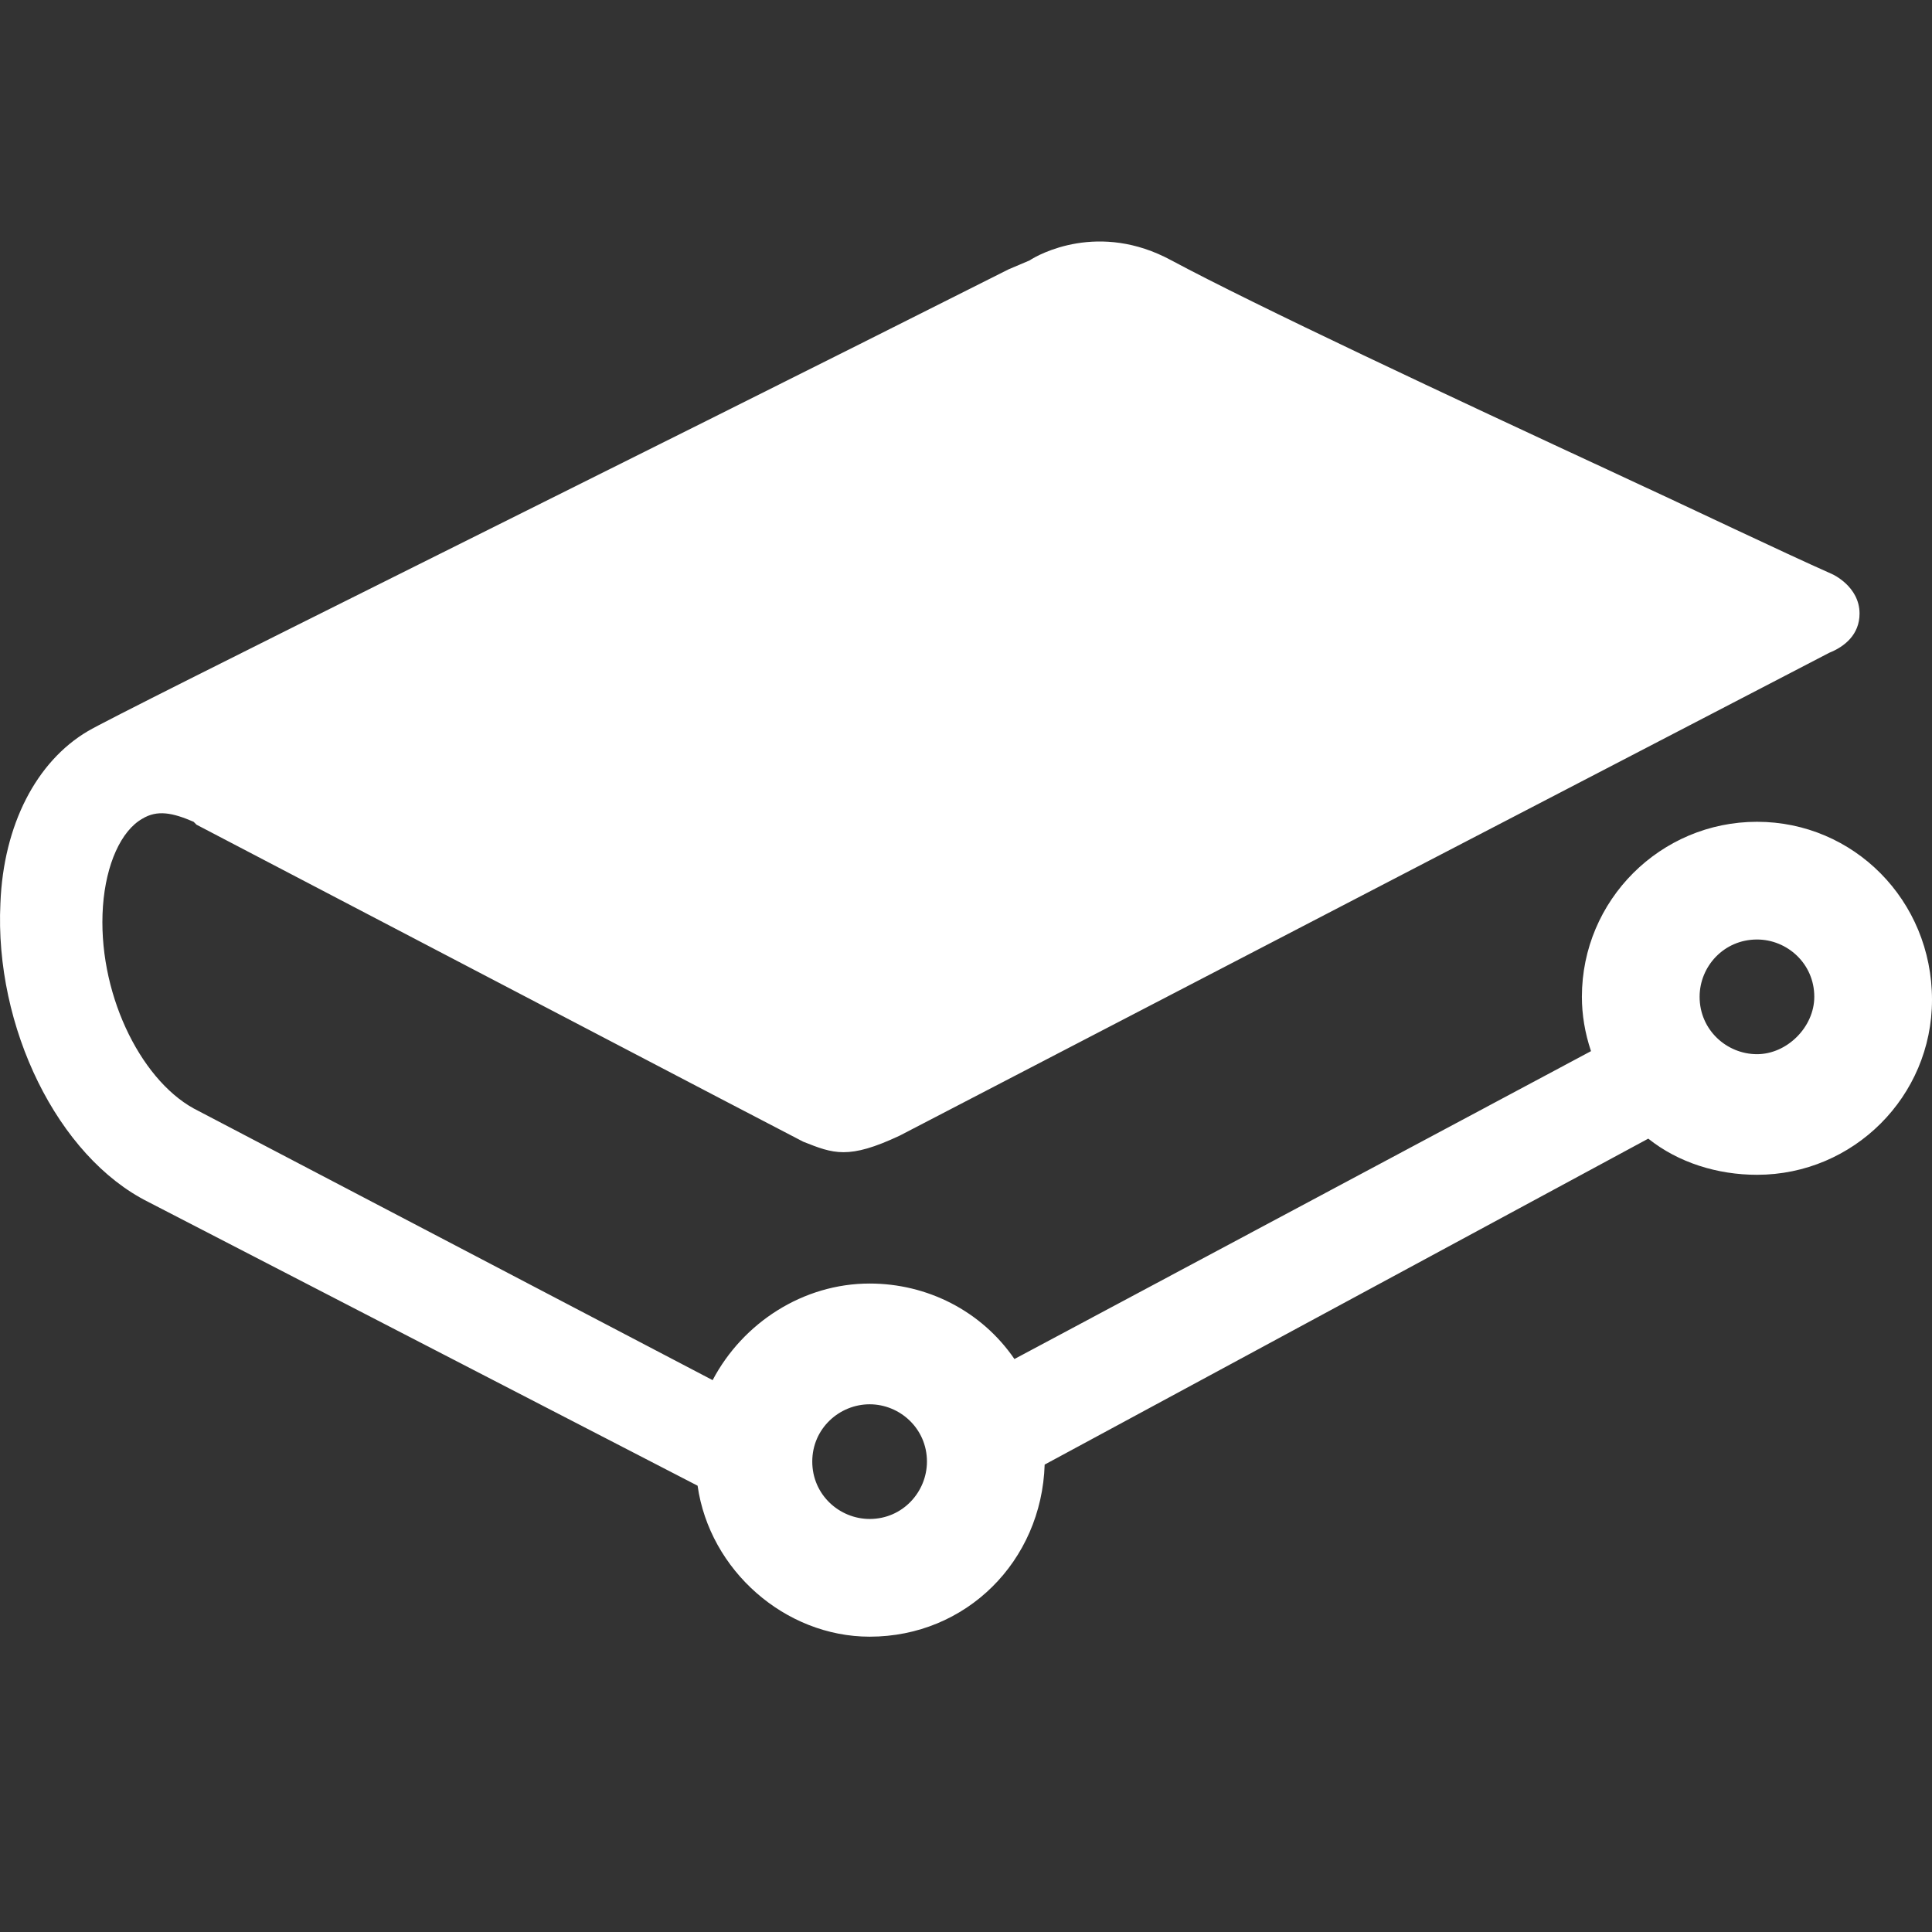 <svg width='14' height='14' viewBox='0 0 14 14' fill='none' xmlns='http://www.w3.org/2000/svg'><rect x="0" y="0" width="14" height="14" fill="#333333" stroke="none"/><path d='M6.302 10.176C6.52 10.176 6.717 10.351 6.717 10.591C6.717 10.81 6.542 11.007 6.302 11.007C6.083 11.007 5.886 10.832 5.886 10.591C5.886 10.351 6.083 10.176 6.302 10.176ZM12.732 7.639C12.513 7.639 12.316 7.464 12.316 7.223C12.316 7.004 12.491 6.808 12.732 6.808C12.95 6.808 13.147 6.982 13.147 7.223C13.147 7.442 12.95 7.639 12.732 7.639ZM12.732 5.955C12.032 5.955 11.463 6.523 11.463 7.223C11.463 7.354 11.485 7.486 11.529 7.617L7.351 9.848C7.111 9.498 6.717 9.301 6.302 9.301C5.82 9.301 5.383 9.585 5.164 10.001L1.403 8.032C1.009 7.814 0.703 7.179 0.746 6.567C0.768 6.261 0.878 6.02 1.031 5.933C1.14 5.867 1.25 5.889 1.403 5.955L1.424 5.976C2.43 6.501 5.689 8.207 5.82 8.273C6.039 8.36 6.148 8.404 6.52 8.229L13.256 4.73C13.366 4.686 13.475 4.599 13.475 4.446C13.475 4.249 13.278 4.161 13.278 4.161C12.885 3.986 12.294 3.702 11.726 3.439C10.501 2.871 9.101 2.215 8.489 1.887C7.964 1.602 7.526 1.843 7.461 1.887L7.308 1.952C4.53 3.352 0.856 5.167 0.637 5.298C0.265 5.517 0.025 5.976 0.003 6.545C-0.041 7.442 0.418 8.382 1.075 8.71L5.055 10.766C5.142 11.379 5.689 11.86 6.302 11.86C7.001 11.86 7.548 11.313 7.57 10.613L11.944 8.251C12.163 8.426 12.447 8.513 12.732 8.513C13.431 8.513 14 7.945 14 7.245C14 6.523 13.431 5.955 12.732 5.955Z' fill='white'/></svg>